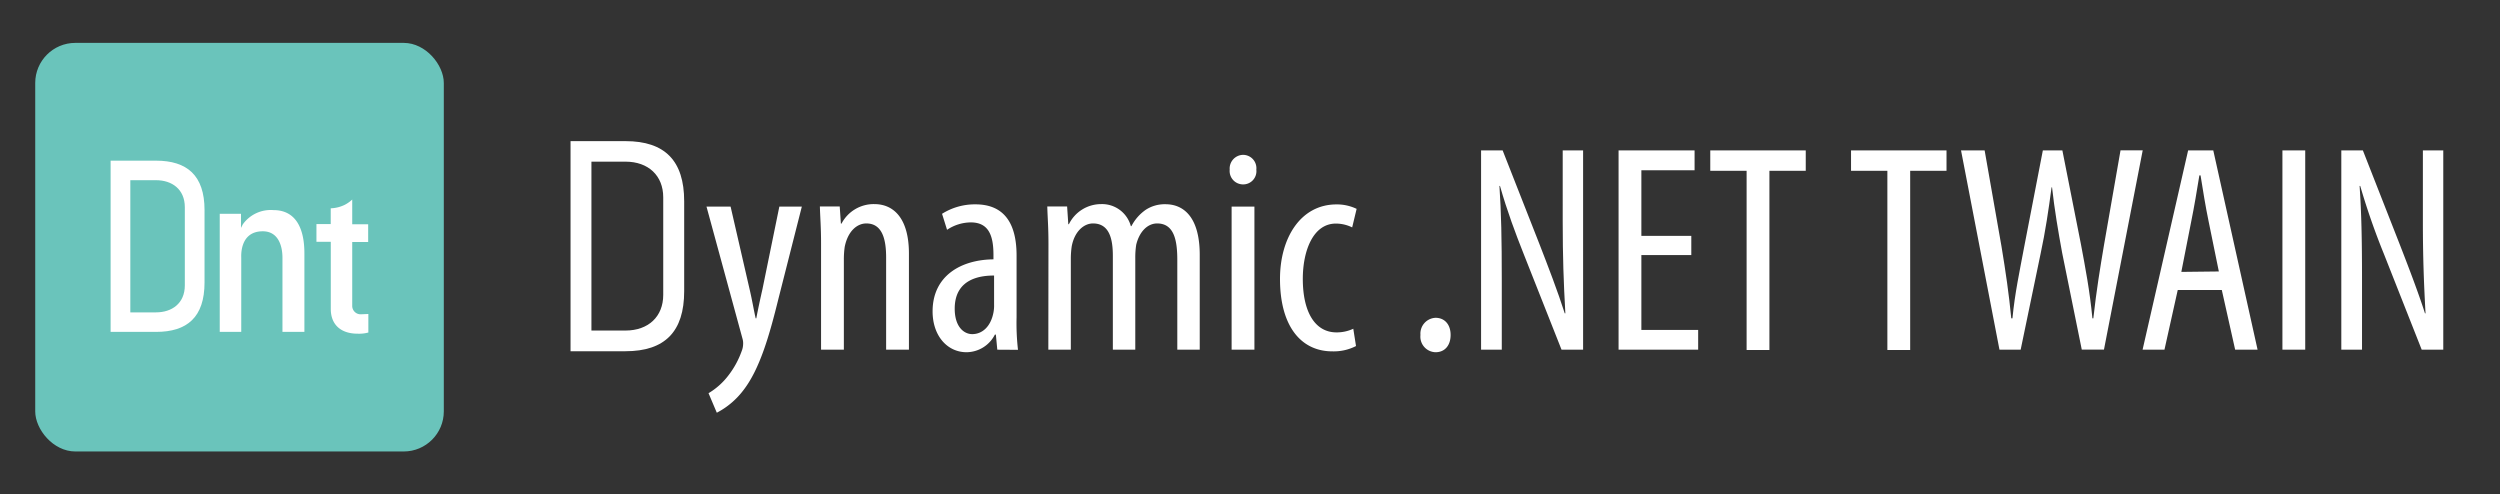 <svg id="Layer_1" data-name="Layer 1" xmlns="http://www.w3.org/2000/svg" viewBox="0 0 404.57 80"><rect x="0" y="0" width="404.57" height="80" fill="#333333" stroke="none"/><defs><style>.cls-1{fill:#fff;}.cls-2{fill:#6ac4bb;}</style></defs><title>DNT_Horizontal_POS_White</title><path class="cls-1" d="M118.23,33.43l3.06,13.31c.43,1.81.67,3.35,1,4.78h.1c.24-1.29.62-3.06,1-4.74l2.73-13.35h3.64l-3.78,14.89c-1.44,5.83-3,11.43-5.75,14.92A12.82,12.82,0,0,1,116,66.79l-1.34-3.16a11.28,11.28,0,0,0,3.25-2.92,14.11,14.11,0,0,0,2.11-3.88,3.24,3.24,0,0,0,.24-1.15,2.56,2.56,0,0,0-.1-.86l-5.83-21.39Z"/><path class="cls-1" d="M132.87,39.41c0-2.72-.14-4.11-.19-6h3.21l.19,2.78h.1a5.87,5.87,0,0,1,5.31-3.16c3.2,0,5.6,2.39,5.6,8V56.59H143.4V41.66c0-2.72-.52-5.5-3.2-5.5-1.54,0-3,1.29-3.5,3.78a13.8,13.8,0,0,0-.14,2.06V56.59h-3.69Z"/><path class="cls-1" d="M161.39,56.59l-.23-2.44H161A5.2,5.2,0,0,1,156.42,57c-3.11,0-5.5-2.64-5.5-6.61,0-5.79,4.64-8.37,9.85-8.42v-.72c0-3.11-.76-5.26-3.68-5.26a7,7,0,0,0-3.83,1.2l-.81-2.59a9.92,9.92,0,0,1,5.4-1.53c4.65,0,6.66,3.06,6.66,8.28v10a38.1,38.1,0,0,0,.23,5.26Zm-.52-12c-1.92,0-6.37.34-6.37,5.36,0,3,1.54,4.12,2.83,4.12,1.62,0,3-1.2,3.44-3.5a5.83,5.83,0,0,0,.1-1.29Z"/><path class="cls-1" d="M169.67,39.41c0-2.72-.14-4.11-.19-6h3.21l.19,2.87h.1a5.81,5.81,0,0,1,5.21-3.25A4.82,4.82,0,0,1,183,36.59h.1a7.31,7.31,0,0,1,2.3-2.63,5.61,5.61,0,0,1,3.2-.91c3.11,0,5.55,2.3,5.55,8.18V56.59h-3.63V42.09c0-3-.43-5.93-3.26-5.93-1.53,0-2.87,1.29-3.39,3.45a13.46,13.46,0,0,0-.15,2.1V56.59h-3.63V41.42c0-2.58-.48-5.26-3.21-5.26-1.48,0-3,1.29-3.45,3.73a14.2,14.2,0,0,0-.14,2V56.59h-3.64Z"/><path class="cls-1" d="M203.31,27.45a2.14,2.14,0,0,1-2.24,2.39A2.17,2.17,0,0,1,199,27.45a2.21,2.21,0,0,1,2.15-2.39A2.16,2.16,0,0,1,203.31,27.45Zm-4,29.14V33.43H203V56.59Z"/><path class="cls-1" d="M219.44,56a7.91,7.91,0,0,1-3.83.86c-5.07,0-8.47-4.07-8.47-11.72,0-6.65,3.35-12.06,9.14-12.06a7.35,7.35,0,0,1,3.26.72l-.72,3a6,6,0,0,0-2.63-.62c-3.69,0-5.36,4.4-5.36,8.95,0,5.4,2,8.66,5.45,8.66A6.32,6.32,0,0,0,219,53.2Z"/><path class="cls-1" d="M229.87,54.2a2.56,2.56,0,0,1,2.44-2.77c1.49,0,2.44,1.1,2.44,2.77S233.84,57,232.31,57A2.52,2.52,0,0,1,229.87,54.2Z"/><path class="cls-1" d="M239.68,56.59V24.34h3.49l5.94,15.12c1.34,3.45,3,7.75,4.11,11.25h.1c-.29-5.07-.43-9.24-.43-14.84V24.34h3.3V56.59H252.7l-6.13-15.5c-1.29-3.25-2.68-6.94-3.83-11h-.09c.29,4.31.38,8.42.38,15.31V56.59Z"/><path class="cls-1" d="M273.7,41.28h-8.08V53.39h9.19v3.2H261.93V24.34h12.3v3.21h-8.61V38.17h8.08Z"/><path class="cls-1" d="M282.65,27.64h-5.88v-3.3h15.45v3.3h-5.88v29h-3.69Z"/><path class="cls-1" d="M305.43,27.64h-5.88v-3.3H315v3.3h-5.88v29h-3.69Z"/><path class="cls-1" d="M323.57,56.59l-6.22-32.25h3.82l2.73,15.55c.67,4.07,1.2,7.66,1.58,11.63h.19c.39-4.07,1.15-7.56,1.92-11.67l3-15.51h3.16l3,15.17c.72,3.83,1.43,7.51,1.86,12h.15c.52-4.64,1.1-8.13,1.72-11.82l2.68-15.36h3.59l-6.27,32.25h-3.59L333.71,40.9c-.62-3.4-1.24-7-1.63-10.58H332c-.48,3.64-1,7.13-1.77,10.72L327,56.59Z"/><path class="cls-1" d="M352.42,46.93l-2.15,9.66h-3.54l7.37-32.25h4.07l7.17,32.25h-3.63l-2.16-9.66Zm6.65-3-1.67-8.18c-.48-2.3-.91-5-1.29-7.37h-.19c-.39,2.44-.86,5.21-1.3,7.37L353,44Z"/><path class="cls-1" d="M373.05,24.34V56.59h-3.69V24.34Z"/><path class="cls-1" d="M378.89,56.59V24.34h3.49l5.93,15.12c1.34,3.45,3,7.75,4.12,11.25h.09c-.28-5.07-.43-9.24-.43-14.84V24.34h3.3V56.59H391.9l-6.12-15.5a113.43,113.43,0,0,1-3.83-11h-.1c.29,4.31.39,8.42.39,15.31V56.59Z"/><path class="cls-1" d="M92.33,56.84v-34h8.89c6.39,0,9.5,3.18,9.5,9.73V47.12c0,6.54-3.11,9.72-9.5,9.72Zm3.38-3.35h5.51c3.71,0,6.11-2.26,6.11-5.77V31.93c0-3.5-2.4-5.77-6.11-5.77H95.71Z"/><rect class="cls-2" x="5.7" y="6.94" width="66.12" height="66.12" rx="6.49"/><path class="cls-1" d="M58.45,50.86A1.36,1.36,0,0,1,57,49.44V39.16h2.58V36.29H57v-4a5.28,5.28,0,0,1-1.2.85,5.6,5.6,0,0,1-2.28.57v2.55H51.21v2.87h2.32V50c0,2.56,1.65,4,4.34,4a5.7,5.7,0,0,0,1.74-.19v-3Z"/><path class="cls-1" d="M35.56,34.6H39v2.28l.29-.57A5.56,5.56,0,0,1,44.26,34c3.33,0,5,2.54,5,7V53.71H45.71v-12c0-1.9-.66-4.28-3.19-4.28-3.87,0-3.46,4.27-3.48,4.28v12H35.56Z"/><path class="cls-1" d="M25.25,26H17.9V53.71h7.35c5,0,7.85-2.34,7.85-8V34C33.1,28.35,30.24,26,25.25,26Zm4.66,20.18c0,2.91-2.09,4.37-4.66,4.37H21.09V29.16h4.16c2.57,0,4.66,1.46,4.66,4.38Z"/></svg>